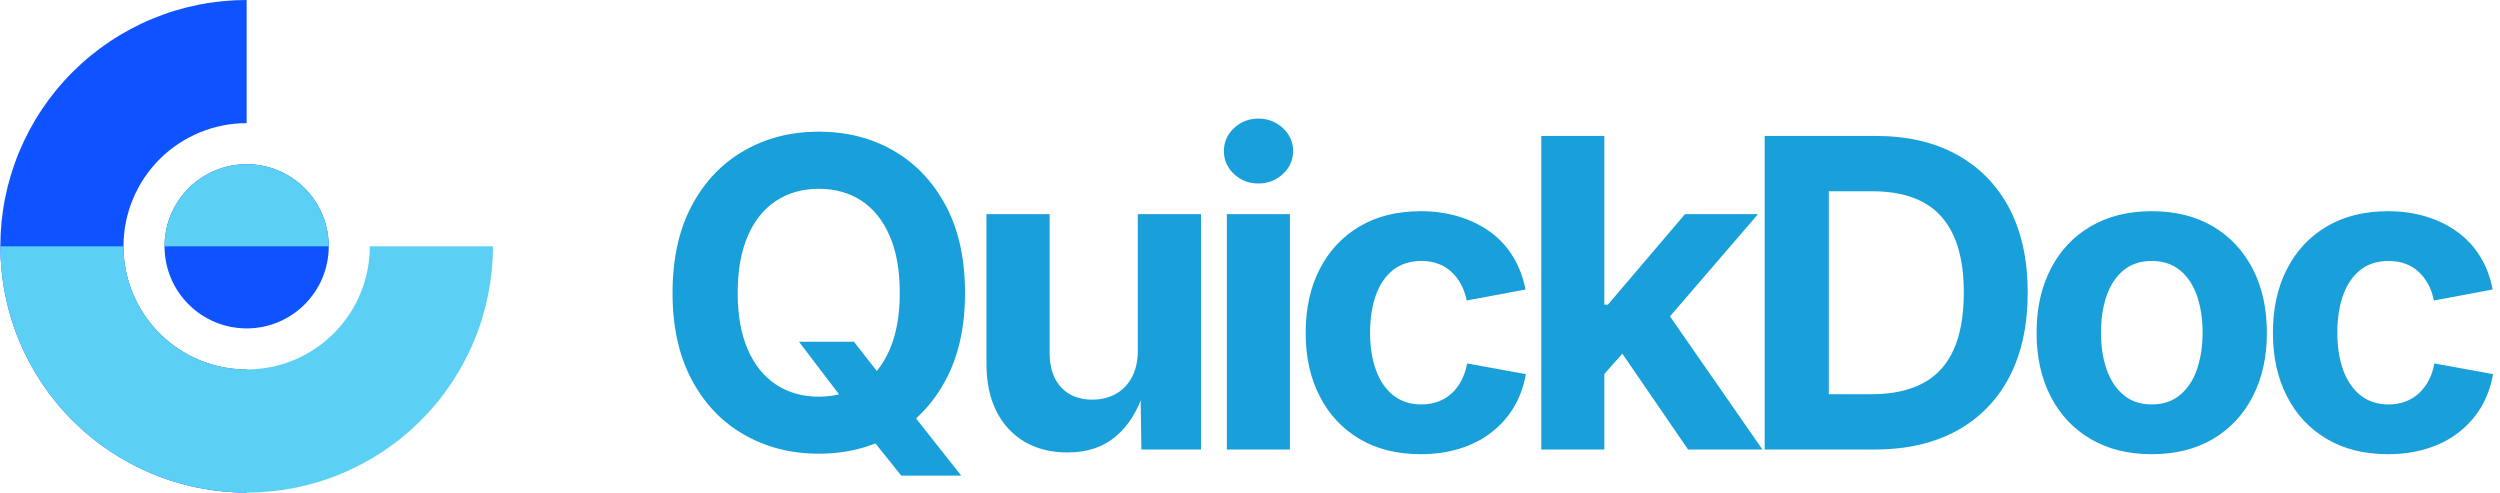 
            <svg data-logo="logo" xmlns="http://www.w3.org/2000/svg" viewBox="0 0 203 40">
                <g id="logogram" transform="translate(0, 0)"><path d="M20.028 0C17.401 0 14.8 0.517 12.374 1.522C9.947 2.528 7.743 4.001 5.886 5.858C4.028 7.715 2.555 9.92 1.55 12.346C0.545 14.773 0.028 17.374 0.028 20C0.028 22.626 0.545 25.227 1.55 27.654C2.555 30.08 4.028 32.285 5.886 34.142C7.743 35.999 9.947 37.472 12.374 38.478C14.8 39.483 17.401 40 20.028 40V30C18.715 30 17.414 29.741 16.201 29.239C14.988 28.736 13.885 28 12.957 27.071C12.028 26.142 11.291 25.04 10.789 23.827C10.286 22.614 10.028 21.313 10.028 20C10.028 18.687 10.286 17.386 10.789 16.173C11.291 14.96 12.028 13.857 12.957 12.929C13.885 12 14.988 11.264 16.201 10.761C17.414 10.259 18.715 10 20.028 10V0Z" fill="#0F52FF"/><path d="M20.028 26.667C23.71 26.667 26.694 23.682 26.694 20C26.694 16.318 23.71 13.333 20.028 13.333C16.346 13.333 13.361 16.318 13.361 20C13.361 23.682 16.346 26.667 20.028 26.667Z" fill="#0F52FF"/><path d="M0.028 20C0.028 22.626 0.545 25.227 1.55 27.654C2.555 30.08 4.028 32.285 5.886 34.142C7.743 35.999 9.947 37.472 12.374 38.478C14.8 39.483 17.401 40 20.028 40C22.654 40 25.255 39.483 27.681 38.478C30.108 37.472 32.313 35.999 34.17 34.142C36.027 32.285 37.5 30.08 38.505 27.654C39.51 25.227 40.028 22.626 40.028 20H30.028C30.028 21.313 29.769 22.614 29.267 23.827C28.764 25.04 28.027 26.142 27.099 27.071C26.17 28 25.068 28.736 23.855 29.239C22.641 29.741 21.341 30 20.028 30C18.715 30 17.414 29.741 16.201 29.239C14.988 28.736 13.885 28 12.957 27.071C12.028 26.142 11.291 25.04 10.789 23.827C10.286 22.614 10.028 21.313 10.028 20H0.028Z" fill="#5BD0F4"/><path d="M26.695 20C26.695 18.232 25.992 16.536 24.742 15.286C23.492 14.036 21.796 13.333 20.028 13.333C18.26 13.333 16.564 14.036 15.314 15.286C14.063 16.536 13.361 18.232 13.361 20H20.028H26.695Z" fill="#5BD0F4"/></g>
                <g id="logotype" transform="translate(47, 1.5)"><path fill="#199FD9" d="M21.86 31.48L17.88 26.25L22.34 26.25L24.70 29.27L26.80 31.74L31.05 37.12L26.18 37.12L23.28 33.50L21.86 31.48ZM19.48 35.34L19.48 35.34Q16.12 35.34 13.43 33.80Q10.73 32.27 9.17 29.34Q7.61 26.42 7.61 22.29L7.61 22.29Q7.61 18.13 9.17 15.20Q10.73 12.27 13.43 10.73Q16.12 9.19 19.48 9.19L19.48 9.19Q22.87 9.19 25.55 10.73Q28.23 12.27 29.80 15.20Q31.36 18.13 31.36 22.29L31.36 22.29Q31.36 26.42 29.80 29.34Q28.23 32.27 25.55 33.80Q22.87 35.34 19.48 35.34ZM19.48 30.71L19.48 30.71Q21.47 30.71 22.94 29.74Q24.42 28.78 25.24 26.89Q26.06 25.00 26.06 22.29L26.06 22.29Q26.06 19.53 25.24 17.65Q24.42 15.76 22.94 14.79Q21.47 13.83 19.48 13.83L19.48 13.83Q17.52 13.83 16.03 14.80Q14.54 15.77 13.72 17.66Q12.90 19.55 12.90 22.29L12.90 22.29Q12.90 25.00 13.72 26.88Q14.54 28.76 16.03 29.74Q17.52 30.71 19.48 30.71ZM39.68 35.24L39.68 35.24Q37.70 35.24 36.21 34.38Q34.73 33.51 33.91 31.90Q33.10 30.28 33.10 28.04L33.10 28.04L33.10 15.89L38.23 15.89L38.23 27.16Q38.23 28.93 39.15 29.94Q40.08 30.95 41.68 30.95L41.68 30.95Q42.78 30.95 43.61 30.48Q44.45 30.01 44.92 29.11Q45.39 28.22 45.39 26.95L45.39 26.95L45.39 15.89L50.52 15.89L50.52 35L45.68 35L45.61 30.23L45.90 30.23Q45.15 32.64 43.60 33.94Q42.06 35.24 39.68 35.24ZM57.74 35L52.62 35L52.62 15.89L57.74 15.89L57.74 35ZM55.18 13.40L55.18 13.40Q54.02 13.40 53.20 12.63Q52.38 11.86 52.38 10.77L52.38 10.77Q52.38 9.67 53.20 8.90Q54.02 8.13 55.18 8.13L55.18 8.13Q56.34 8.13 57.17 8.90Q58.00 9.66 58.00 10.77L58.00 10.77Q58.00 11.86 57.17 12.63Q56.34 13.40 55.18 13.40ZM68.37 35.38L68.37 35.38Q65.48 35.38 63.39 34.14Q61.30 32.90 60.16 30.68Q59.02 28.47 59.02 25.53L59.02 25.53Q59.02 22.56 60.16 20.35Q61.30 18.13 63.39 16.89Q65.48 15.65 68.37 15.65L68.37 15.65Q70.06 15.65 71.50 16.10Q72.93 16.54 74.05 17.36Q75.16 18.18 75.87 19.36Q76.59 20.54 76.87 22.01L76.87 22.01L72.10 22.90Q71.94 22.15 71.62 21.56Q71.29 20.97 70.83 20.55Q70.37 20.13 69.76 19.91Q69.16 19.69 68.42 19.69L68.42 19.69Q67.06 19.69 66.12 20.42Q65.19 21.16 64.72 22.47Q64.25 23.79 64.25 25.52L64.25 25.52Q64.25 27.22 64.72 28.53Q65.19 29.84 66.12 30.59Q67.06 31.34 68.42 31.34L68.42 31.34Q69.16 31.34 69.77 31.11Q70.39 30.88 70.87 30.45Q71.35 30.01 71.67 29.39Q71.99 28.78 72.13 28.01L72.13 28.01L76.90 28.88Q76.63 30.40 75.91 31.59Q75.19 32.78 74.08 33.63Q72.97 34.49 71.52 34.93Q70.08 35.38 68.37 35.38ZM86.28 25.48L82.79 29.41L82.79 23.24L83.56 23.24L89.82 15.89L95.75 15.89L87.49 25.48L86.28 25.48ZM83.27 35L78.15 35L78.15 9.54L83.27 9.54L83.27 35ZM96.11 35L90.07 35L84.33 26.63L87.77 22.99L96.11 35ZM105.23 35L105.23 35L98.65 35L98.65 30.51L104.99 30.51Q107.45 30.51 109.12 29.63Q110.78 28.76 111.62 26.93Q112.46 25.10 112.46 22.25L112.46 22.25Q112.46 19.41 111.61 17.59Q110.77 15.77 109.12 14.90Q107.47 14.03 105.03 14.03L105.03 14.03L98.53 14.03L98.53 9.54L105.33 9.54Q109.16 9.54 111.92 11.07Q114.68 12.60 116.17 15.44Q117.65 18.29 117.65 22.25L117.65 22.25Q117.65 26.23 116.17 29.09Q114.68 31.94 111.90 33.47Q109.11 35 105.23 35ZM96.29 9.54L101.50 9.54L101.50 35L96.29 35L96.29 9.54ZM127.72 35.38L127.72 35.38Q124.85 35.38 122.75 34.14Q120.64 32.90 119.51 30.68Q118.37 28.47 118.37 25.53L118.37 25.53Q118.37 22.56 119.51 20.35Q120.64 18.13 122.75 16.89Q124.85 15.65 127.72 15.65L127.72 15.65Q130.61 15.65 132.70 16.89Q134.79 18.13 135.93 20.35Q137.07 22.56 137.07 25.53L137.07 25.53Q137.07 28.47 135.93 30.68Q134.79 32.90 132.70 34.14Q130.61 35.38 127.72 35.38ZM127.72 31.34L127.72 31.34Q129.09 31.34 130.01 30.58Q130.93 29.82 131.39 28.50Q131.85 27.17 131.85 25.52L131.85 25.52Q131.85 23.82 131.39 22.51Q130.93 21.19 130.01 20.44Q129.09 19.69 127.72 19.69L127.72 19.69Q126.35 19.69 125.44 20.44Q124.52 21.19 124.06 22.51Q123.60 23.82 123.60 25.52L123.60 25.52Q123.60 27.17 124.06 28.50Q124.52 29.82 125.44 30.58Q126.35 31.34 127.72 31.34ZM146.91 35.38L146.91 35.38Q144.02 35.38 141.93 34.14Q139.83 32.90 138.70 30.68Q137.56 28.47 137.56 25.53L137.56 25.53Q137.56 22.56 138.70 20.35Q139.83 18.13 141.93 16.89Q144.02 15.65 146.91 15.65L146.91 15.65Q148.60 15.65 150.04 16.10Q151.47 16.54 152.58 17.36Q153.69 18.18 154.41 19.36Q155.13 20.54 155.40 22.01L155.40 22.01L150.63 22.90Q150.48 22.15 150.16 21.56Q149.83 20.97 149.37 20.55Q148.91 20.13 148.30 19.91Q147.69 19.69 146.96 19.69L146.96 19.69Q145.59 19.69 144.66 20.42Q143.73 21.16 143.26 22.47Q142.79 23.79 142.79 25.52L142.79 25.52Q142.79 27.22 143.26 28.53Q143.73 29.84 144.66 30.59Q145.59 31.34 146.96 31.34L146.96 31.34Q147.69 31.34 148.31 31.11Q148.93 30.88 149.40 30.45Q149.88 30.01 150.21 29.39Q150.53 28.78 150.67 28.01L150.67 28.01L155.44 28.88Q155.16 30.40 154.45 31.59Q153.73 32.78 152.62 33.63Q151.51 34.49 150.06 34.93Q148.62 35.38 146.91 35.38Z"/></g>
                
            </svg>
        